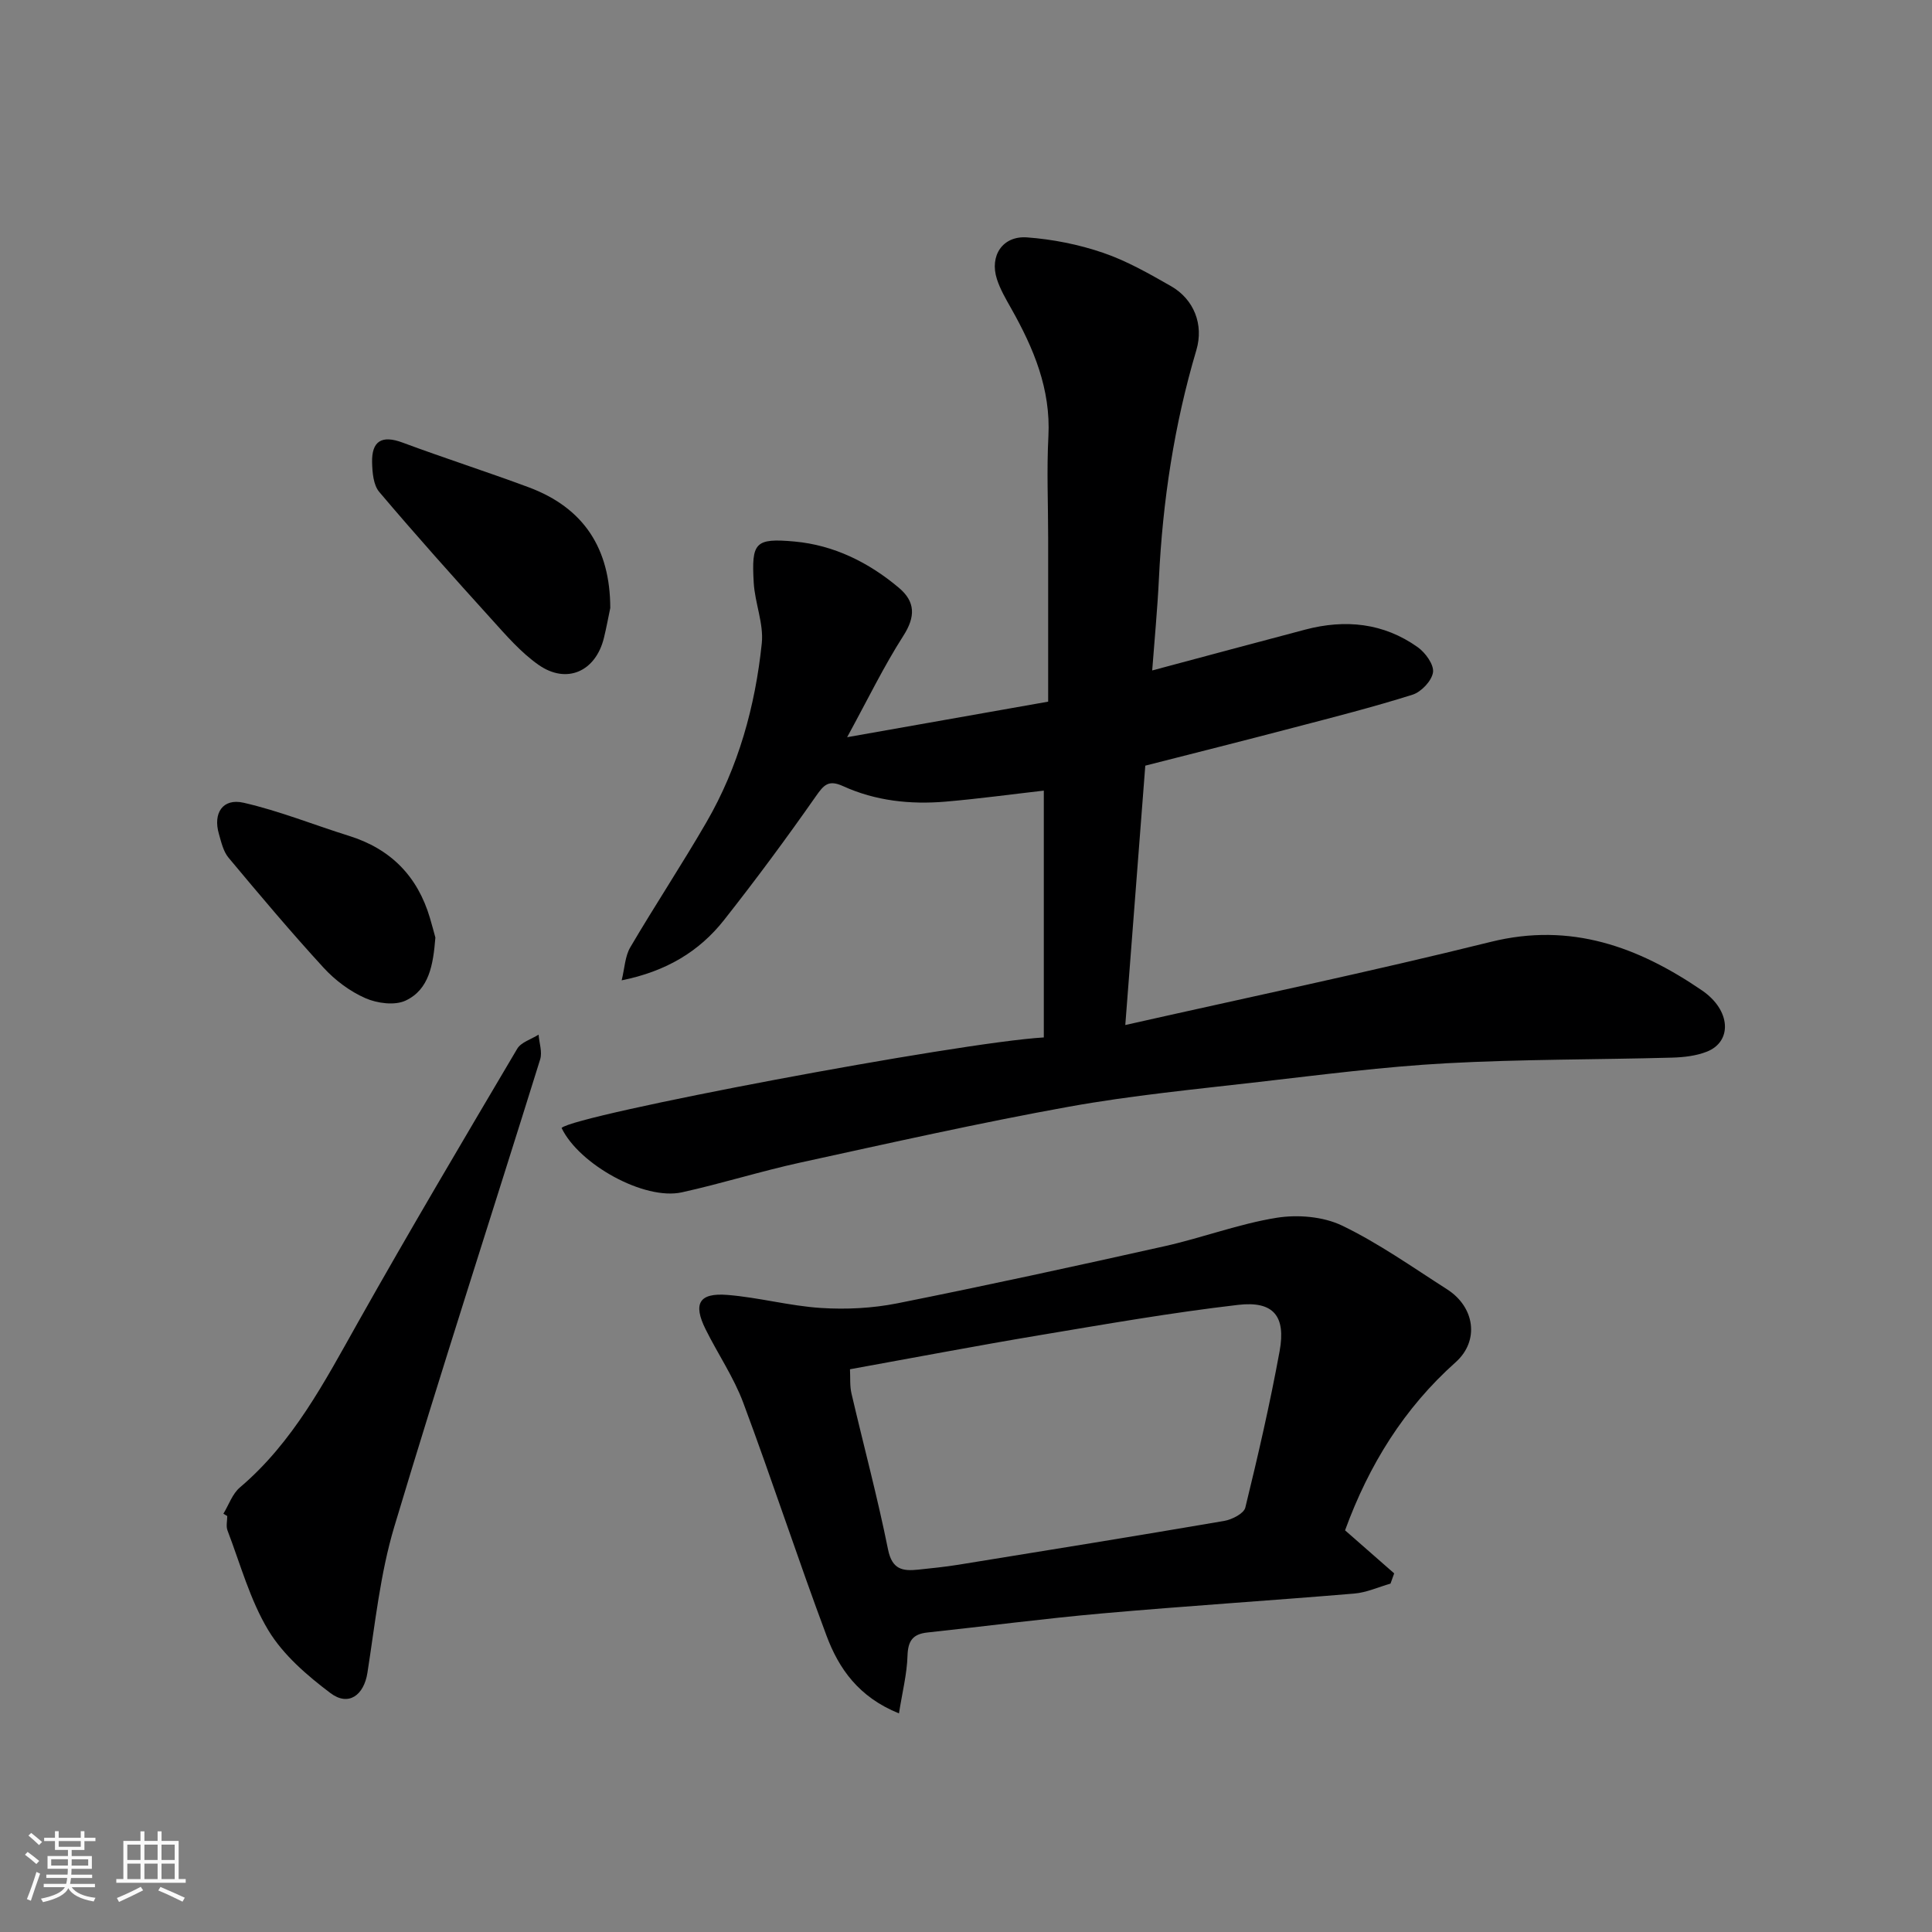 <svg enable-background="new 0 0 400 400" viewBox="0 0 400 400" xmlns="http://www.w3.org/2000/svg"><rect x="0" y="0" width="400" height="400" fill="#808080" stroke="none"/><path d="m5.17 384 .55-.58c.85.61 1.65 1.24 2.4 1.87l-.59.64c-.83-.73-1.62-1.38-2.36-1.93m1.22 9.53-.82-.34c.71-1.76 1.37-3.64 1.98-5.63.24.13.5.25.76.36-.6 1.67-1.24 3.54-1.92 5.61m-.5-13.5.57-.54c.56.44 1.31 1.06 2.26 1.87l-.64.64c-.68-.66-1.41-1.32-2.19-1.97m3.25.46h2.24v-1.36h.77v1.36h4.57v-1.36h.76v1.36h2.28v.69h-2.28v1.84h-2.64v1.26h4.18v2.64h-4.21c0 .45-.02.86-.05 1.21h4.32v.69h-4.38c-.04.34-.1.75-.19 1.22h5.15v.69h-4.82c.87 1.19 2.51 1.92 4.93 2.19-.17.31-.3.57-.37.76-2.77-.49-4.52-1.41-5.26-2.76-.56 1.26-2.3 2.23-5.24 2.9-.12-.24-.26-.48-.43-.72 2.73-.55 4.38-1.34 4.96-2.38h-4.38v-.69h4.65c.1-.38.17-.79.21-1.22h-4.32v-.69h4.4c.03-.34.05-.75.05-1.21h-4.2v-2.64h4.23v-1.26h-2.69v-1.84h-2.24zm1.46 4.46v1.29h3.45c.01-.4.02-.57.01-.53v-.32-.45h-3.46zm1.55-2.59h4.57v-1.19h-4.57zm6.11 2.59h-3.42v.77c-.01.19-.01.37-.02.53h3.44z" fill="#fafafa"/><path d="m32.63 379.16h.82v1.98h3.54v7.89h1.46v.78h-14.37v-.78h1.46v-7.89h3.54v-1.98h.82v1.98h2.73zm-3.49 11.48.5.73c-1.61.82-3.28 1.63-5 2.41-.13-.27-.28-.55-.44-.82 1.75-.72 3.4-1.49 4.94-2.32m-2.78-5.55h2.73v-3.18h-2.73zm0 3.95h2.73v-3.2h-2.73zm3.54-3.95h2.73v-3.18h-2.73zm0 3.95h2.73v-3.2h-2.73zm7.89 4.68c-1.84-.92-3.51-1.7-5.02-2.32l.45-.73c1.89.8 3.57 1.55 5.04 2.23zm-1.62-11.81h-2.73v3.18h2.73zm-2.73 7.13h2.73v-3.2h-2.73z" fill="#fafafa"/><g fill="#000001"><path d="m237.12 158.52c-1.38 17.93-2.73 35.46-4.14 53.7 25.58-5.77 50.75-11.03 75.69-17.22 16.58-4.11 30.54 1.06 43.7 10.05 6.04 4.12 6.28 10.6 1.03 12.68-2.22.88-4.78 1.17-7.2 1.24-15.6.43-31.22.32-46.79 1.17-12.94.71-25.83 2.38-38.71 3.86-13.17 1.52-26.41 2.79-39.44 5.14-18.58 3.36-37.02 7.51-55.48 11.54-8.26 1.8-16.35 4.36-24.61 6.18-7.77 1.71-21.28-5.77-24.9-13.33 2.63-2.69 82.08-17.69 99.84-18.74 0-17.09 0-34.26 0-51.1-6.43.73-13.37 1.68-20.34 2.28-7.29.62-14.5-.15-21.2-3.2-3.07-1.4-4.01-.26-5.69 2.14-6.09 8.7-12.41 17.25-18.99 25.59-5.13 6.5-11.97 10.61-21.18 12.47.62-2.52.69-4.99 1.79-6.85 5.11-8.7 10.69-17.13 15.75-25.87 6.63-11.44 10.11-24.01 11.47-37.06.42-4.08-1.43-8.34-1.67-12.56-.48-8.31.25-9.26 8.47-8.51 8.12.74 15.35 4.32 21.59 9.58 3.42 2.88 3.46 5.98.91 9.95-4.04 6.3-7.32 13.09-11.63 20.98 14.97-2.65 28.64-5.06 41.62-7.36 0-11.78 0-22.86 0-33.93 0-7-.32-14.01.05-20.99.51-9.8-3.06-18.25-7.7-26.48-1.11-1.97-2.28-3.96-2.96-6.08-1.56-4.83 1.17-9.01 6.24-8.64 5.3.39 10.69 1.46 15.72 3.18 4.91 1.67 9.54 4.32 14.08 6.91 4.74 2.71 6.83 7.94 5.25 13.26-4.59 15.46-6.97 31.24-7.75 47.31-.3 6.25-.9 12.48-1.39 19 11.06-2.95 21.37-5.74 31.7-8.46 8.28-2.18 16.21-1.39 23.28 3.65 1.59 1.13 3.38 3.61 3.16 5.19-.25 1.76-2.43 4.07-4.24 4.64-8.21 2.59-16.57 4.71-24.9 6.89-10.04 2.64-20.12 5.17-30.43 7.8z"/><path d="m278.48 316.84c3.42 2.99 6.79 5.95 10.17 8.91-.25.71-.5 1.42-.76 2.12-2.5.71-4.96 1.85-7.5 2.06-17.39 1.46-34.81 2.57-52.19 4.11-12.08 1.07-24.12 2.66-36.18 3.95-3.02.32-4.03 1.71-4.13 4.8-.11 3.77-1.07 7.52-1.77 11.95-8.37-3.38-12.46-9.3-14.99-16.07-5.98-15.99-11.27-32.23-17.24-48.23-1.98-5.31-5.27-10.12-7.81-15.24-2.63-5.3-1.35-7.57 4.53-7.1 6.48.52 12.87 2.28 19.35 2.7 5.24.34 10.67.06 15.82-.96 18.52-3.7 36.97-7.72 55.4-11.84 7.76-1.74 15.31-4.61 23.12-5.87 4.37-.7 9.63-.27 13.55 1.61 7.6 3.66 14.59 8.62 21.74 13.19 5.78 3.69 6.75 10.68 1.78 15.11-10.67 9.52-17.94 21.23-22.89 34.8zm-102.5-33.35c.09 1.77-.06 3.46.31 5.02 2.51 10.77 5.39 21.47 7.57 32.3.84 4.16 3.03 4.5 6.22 4.17 2.77-.29 5.54-.57 8.29-1.01 18.37-2.97 36.75-5.94 55.09-9.08 1.62-.28 4.07-1.53 4.37-2.76 2.63-10.74 5.11-21.52 7.1-32.39 1.33-7.27-1.28-10.43-8.59-9.58-13.78 1.6-27.48 4-41.17 6.29-12.87 2.15-25.69 4.6-39.19 7.04z"/><path d="m46.25 313.4c1.12-1.84 1.86-4.12 3.42-5.44 11.04-9.37 17.53-21.88 24.46-34.2 10.71-19.03 21.84-37.82 32.95-56.62.81-1.37 2.92-1.97 4.43-2.93.13 1.72.8 3.61.32 5.14-10.05 32.26-20.5 64.39-30.2 96.75-2.92 9.76-3.97 20.11-5.56 30.24-.72 4.6-3.88 7.03-7.65 4.2-4.84-3.65-9.77-7.89-12.85-12.98-3.81-6.31-5.8-13.72-8.47-20.7-.33-.87-.05-1.98-.05-2.98-.26-.16-.53-.32-.8-.48z"/><path d="m126.35 125.88c-.43 2.06-.81 4.13-1.31 6.17-1.69 6.97-7.72 9.7-13.57 5.58-3.67-2.58-6.72-6.13-9.77-9.5-7.84-8.66-15.63-17.36-23.18-26.28-1.22-1.44-1.43-4.02-1.48-6.09-.11-4.45 2-5.73 6.3-4.13 8.66 3.22 17.47 6.04 26.13 9.26 11.47 4.28 16.86 12.74 16.88 24.99z"/><path d="m90.14 194.11c-.45 5.66-1.29 10.76-6.16 13.05-2.26 1.06-5.89.57-8.33-.5-3.21-1.41-6.28-3.71-8.66-6.31-6.78-7.39-13.24-15.07-19.67-22.77-1.09-1.3-1.51-3.23-2-4.93-1.25-4.3.79-7.44 5.12-6.45 7.4 1.69 14.53 4.58 21.8 6.85 8.66 2.7 14.22 8.36 16.78 17.03.45 1.52.86 3.08 1.12 4.03z"/></g></svg>